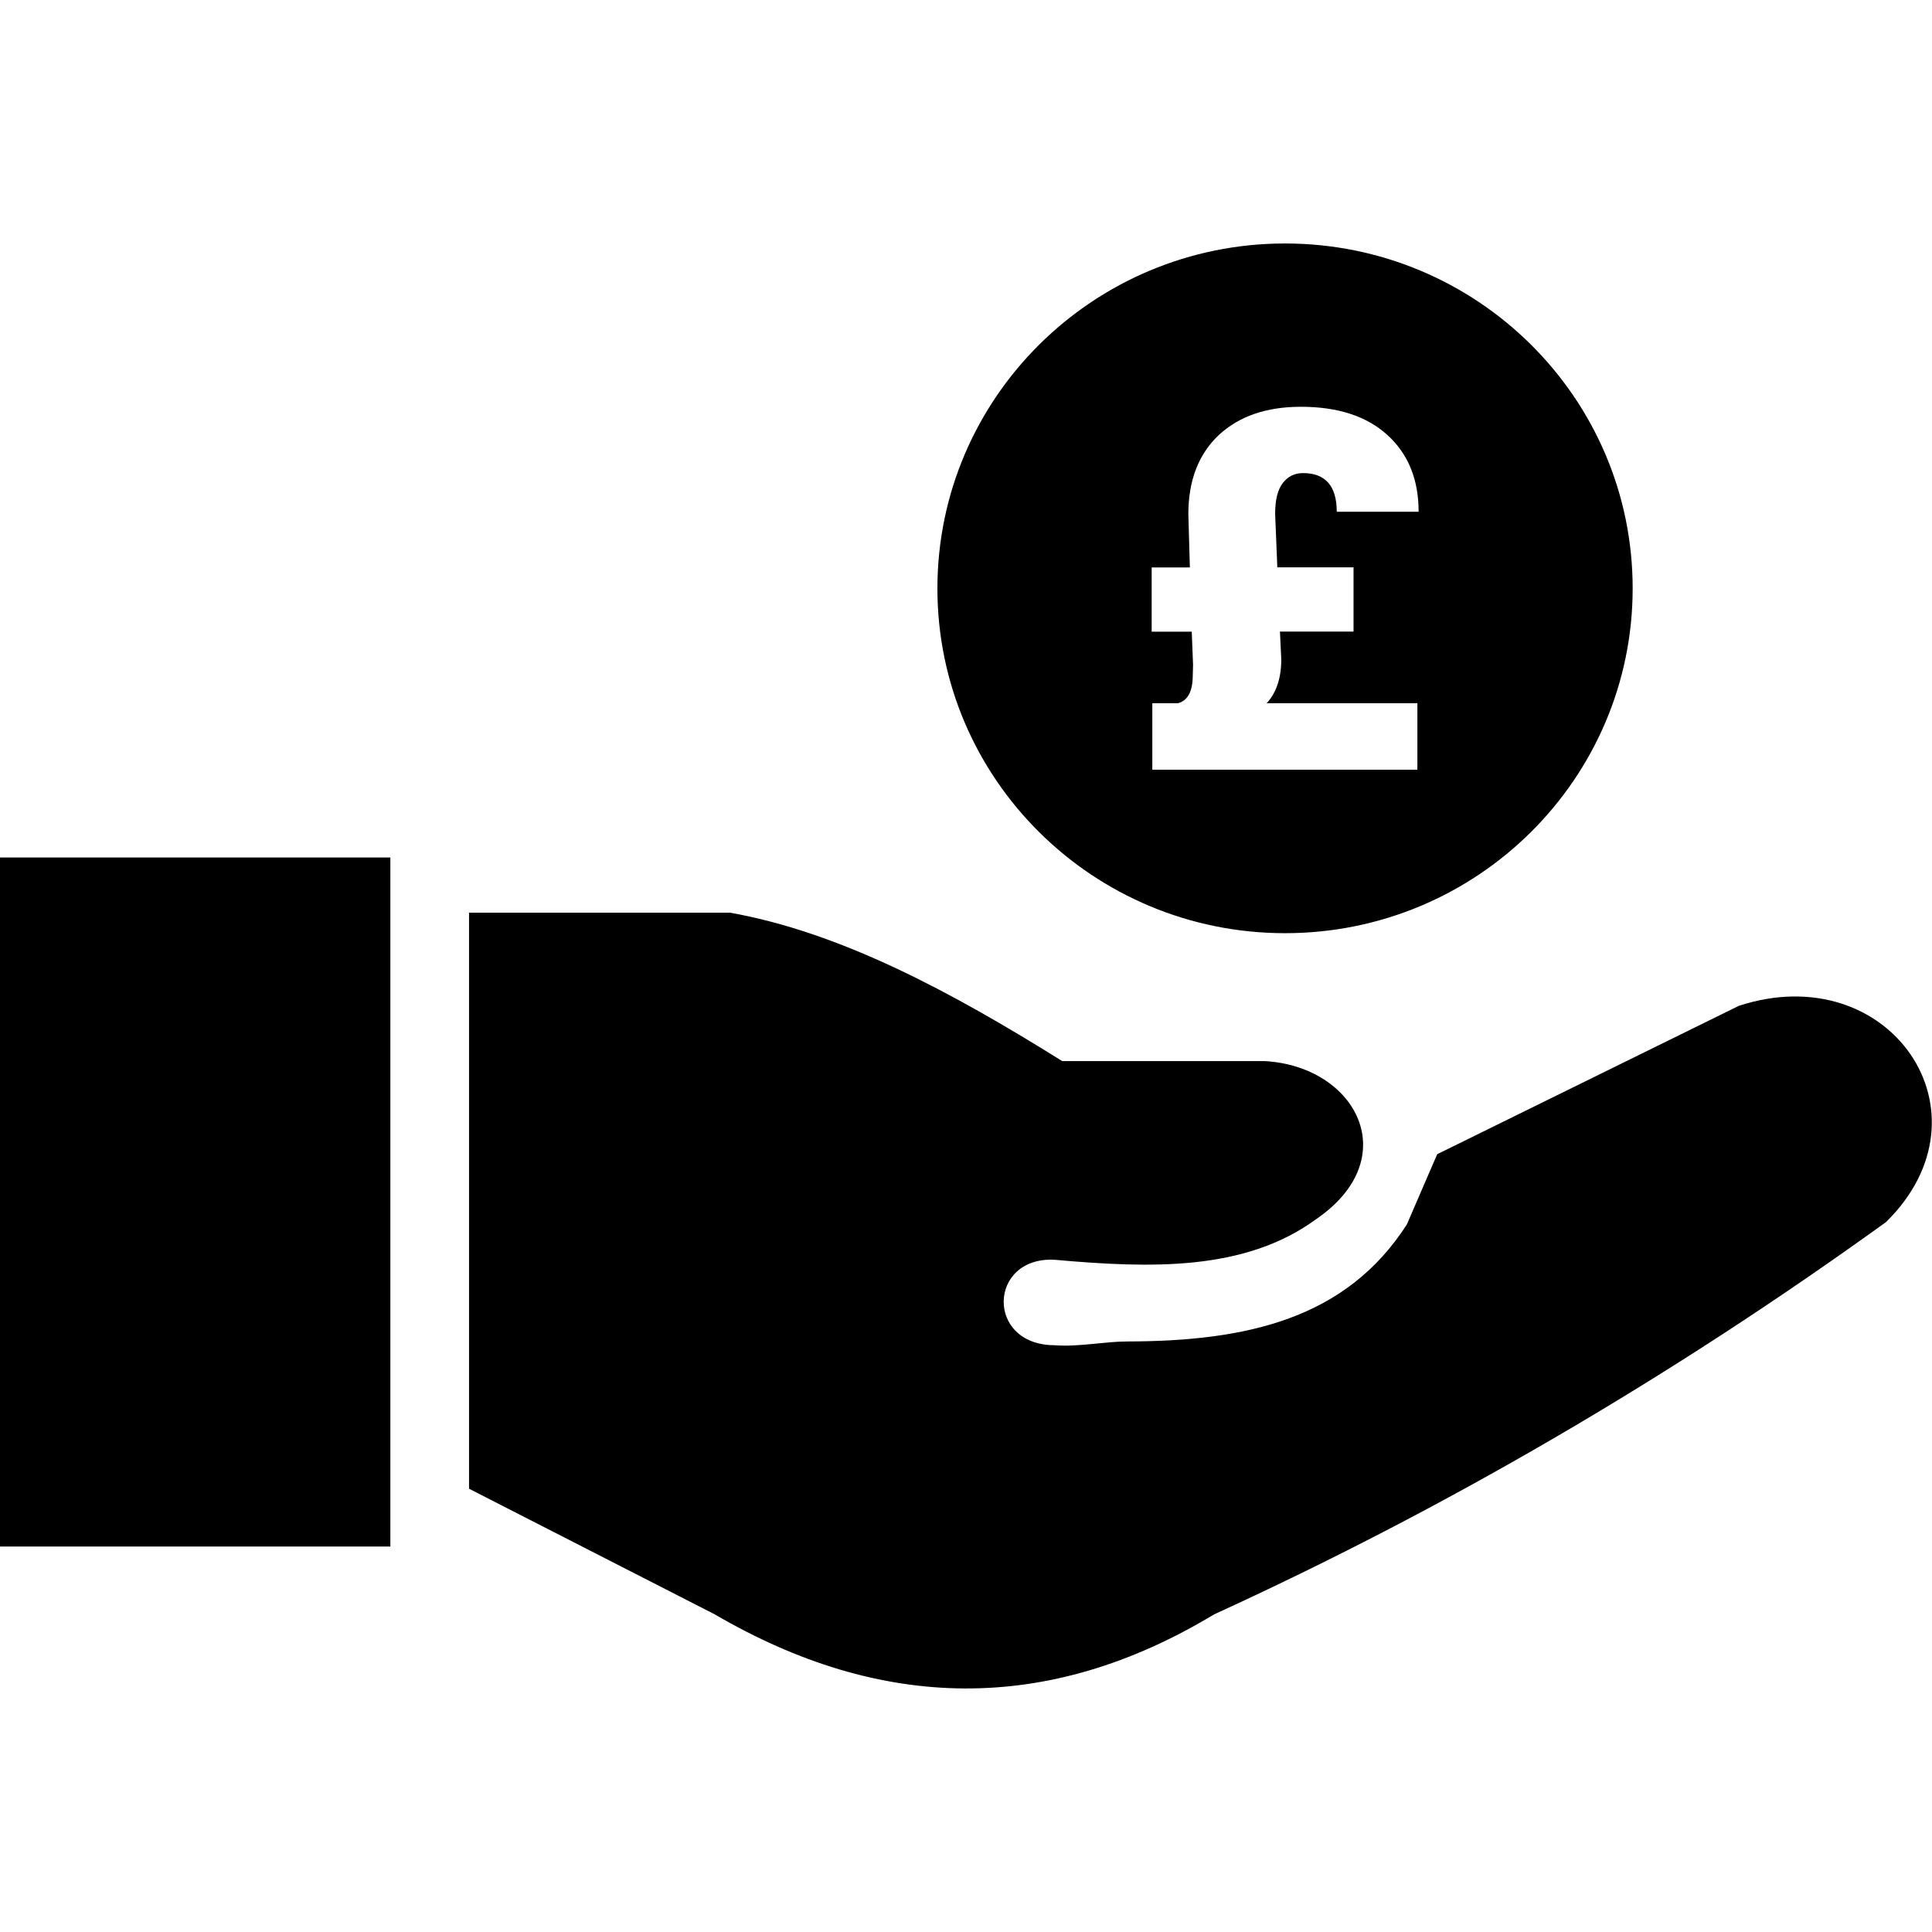 <?xml version="1.0" encoding="UTF-8"?>
<svg xmlns="http://www.w3.org/2000/svg" xmlns:xlink="http://www.w3.org/1999/xlink" width="80px" height="80px" viewBox="0 0 80 60" version="1.1">
<g id="surface1">
<path style=" stroke:none;fill-rule:evenodd;fill:rgb(0%,0%,0%);fill-opacity:1;" d="M 0 25.508 L 16.164 25.508 L 16.164 54.039 L 0 54.039 Z M 53.211 0.082 C 61.152 0.082 67.605 6.469 67.605 14.363 C 67.605 22.242 61.164 28.641 53.211 28.641 C 45.266 28.641 38.816 22.254 38.816 14.363 C 38.82 6.484 45.262 0.082 53.211 0.082 Z M 53 16.156 L 53.055 17.301 C 53.055 18.074 52.852 18.684 52.449 19.121 L 58.691 19.121 L 58.691 21.871 L 47.715 21.871 L 47.715 19.121 L 48.77 19.121 C 49.16 19.02 49.367 18.668 49.387 18.07 L 49.402 17.531 L 49.348 16.156 L 47.688 16.156 L 47.688 13.496 L 49.27 13.496 L 49.207 11.289 C 49.207 9.898 49.629 8.809 50.461 8.02 C 51.301 7.238 52.434 6.844 53.867 6.844 C 55.402 6.844 56.594 7.234 57.453 8.016 C 58.312 8.797 58.742 9.855 58.742 11.191 L 55.352 11.191 C 55.352 10.125 54.883 9.59 53.957 9.59 C 53.605 9.59 53.328 9.727 53.117 10.004 C 52.902 10.281 52.801 10.699 52.801 11.281 L 52.891 13.492 L 56.047 13.492 L 56.047 16.152 L 53 16.152 Z M 19.422 51.645 L 19.422 27.793 L 30.234 27.793 C 34.816 28.609 39.402 31.074 43.984 33.938 L 52.383 33.938 C 56.184 34.164 58.176 37.984 54.48 40.496 C 51.535 42.641 47.648 42.52 43.664 42.164 C 40.918 42.027 40.801 45.691 43.664 45.703 C 44.66 45.781 45.742 45.547 46.688 45.547 C 51.66 45.539 55.75 44.598 58.254 40.703 L 59.512 37.793 L 72.004 31.648 C 78.254 29.609 82.695 36.094 78.094 40.605 C 69.043 47.137 59.766 52.508 50.273 56.848 C 43.379 61.008 36.484 60.867 29.598 56.848 Z M 19.422 51.645 "/>
</g>
</svg>
